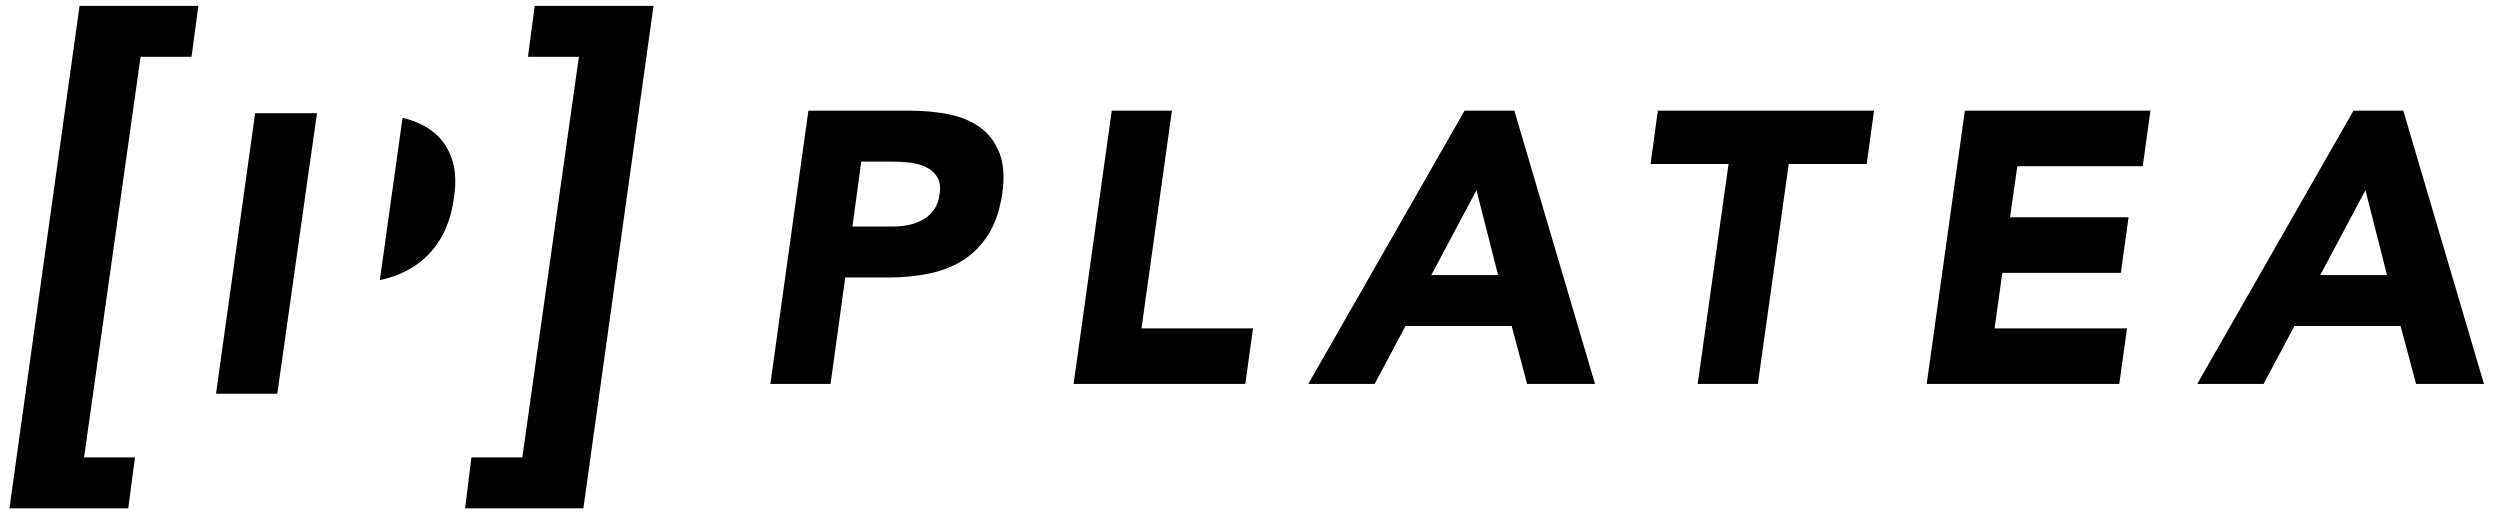 <svg width="141" height="29" viewBox="0 0 141 29" fill="none" xmlns="http://www.w3.org/2000/svg">
<path d="M10.801 3.204H7.929L4.741 25.799H7.612L7.233 28.671H0.532L4.487 0.332H11.188L10.801 3.204Z" fill="black"/>
<path d="M26.588 25.799H29.46L32.649 3.204H29.777L30.157 0.332H36.858L32.902 28.671H26.232L26.588 25.799Z" fill="black"/>
<path d="M17.2 11.168L17.461 9.332H17.453L17.2 11.168Z" fill="black"/>
<path d="M25.45 8.852C25.212 8.235 24.849 7.744 24.358 7.38C23.899 7.04 23.345 6.803 22.704 6.645L21.423 15.798C22.159 15.64 22.807 15.379 23.377 15.007C23.947 14.635 24.429 14.137 24.817 13.512C25.204 12.887 25.466 12.111 25.6 11.186C25.742 10.252 25.687 9.477 25.45 8.852Z" fill="black"/>
<path d="M17.452 9.334H17.459L17.879 6.383H14.39L12.183 22.206H15.64L17.198 11.169L17.452 9.334Z" fill="black"/>
<path d="M45.593 6.242H51.321C52.12 6.242 52.863 6.313 53.552 6.456C54.24 6.598 54.825 6.851 55.308 7.207C55.791 7.563 56.139 8.038 56.376 8.647C56.605 9.249 56.661 10.008 56.526 10.926C56.392 11.828 56.139 12.579 55.767 13.188C55.387 13.798 54.92 14.28 54.367 14.644C53.805 15.008 53.172 15.261 52.452 15.419C51.732 15.57 50.965 15.649 50.158 15.649H47.673L46.843 21.654H43.449L45.593 6.242ZM48.077 12.777H50.34C50.648 12.777 50.941 12.745 51.234 12.69C51.526 12.635 51.795 12.532 52.041 12.397C52.286 12.263 52.499 12.073 52.673 11.828C52.847 11.59 52.958 11.29 52.998 10.926C53.053 10.53 53.006 10.222 52.855 9.976C52.705 9.739 52.492 9.549 52.222 9.423C51.953 9.288 51.645 9.209 51.305 9.169C50.965 9.13 50.632 9.114 50.316 9.114H48.575L48.077 12.777Z" fill="black"/>
<path d="M62.703 6.242H66.097L64.38 18.521H70.67L70.235 21.654H60.551L62.703 6.242Z" fill="black"/>
<path d="M82.601 6.242H85.409L89.959 21.654H86.129L85.259 18.386H79.27L77.53 21.654H73.788L82.601 6.242ZM83.273 10.728L80.726 15.514H84.492L83.273 10.728Z" fill="black"/>
<path d="M97.491 9.249H93.092L93.503 6.242H105.695L105.283 9.249H100.885L99.144 21.654H95.75L97.491 9.249Z" fill="black"/>
<path d="M110.818 6.242H121.285L120.85 9.375H113.777L113.365 12.255H120.051L119.615 15.388H112.93L112.495 18.521H119.964L119.528 21.654H108.666L110.818 6.242Z" fill="black"/>
<path d="M132.737 6.242H135.546L140.095 21.654H136.266L135.395 18.386H129.406L127.666 21.654H123.924L132.737 6.242ZM133.41 10.728L130.862 15.514H134.628L133.41 10.728Z" fill="black"/>
</svg>
